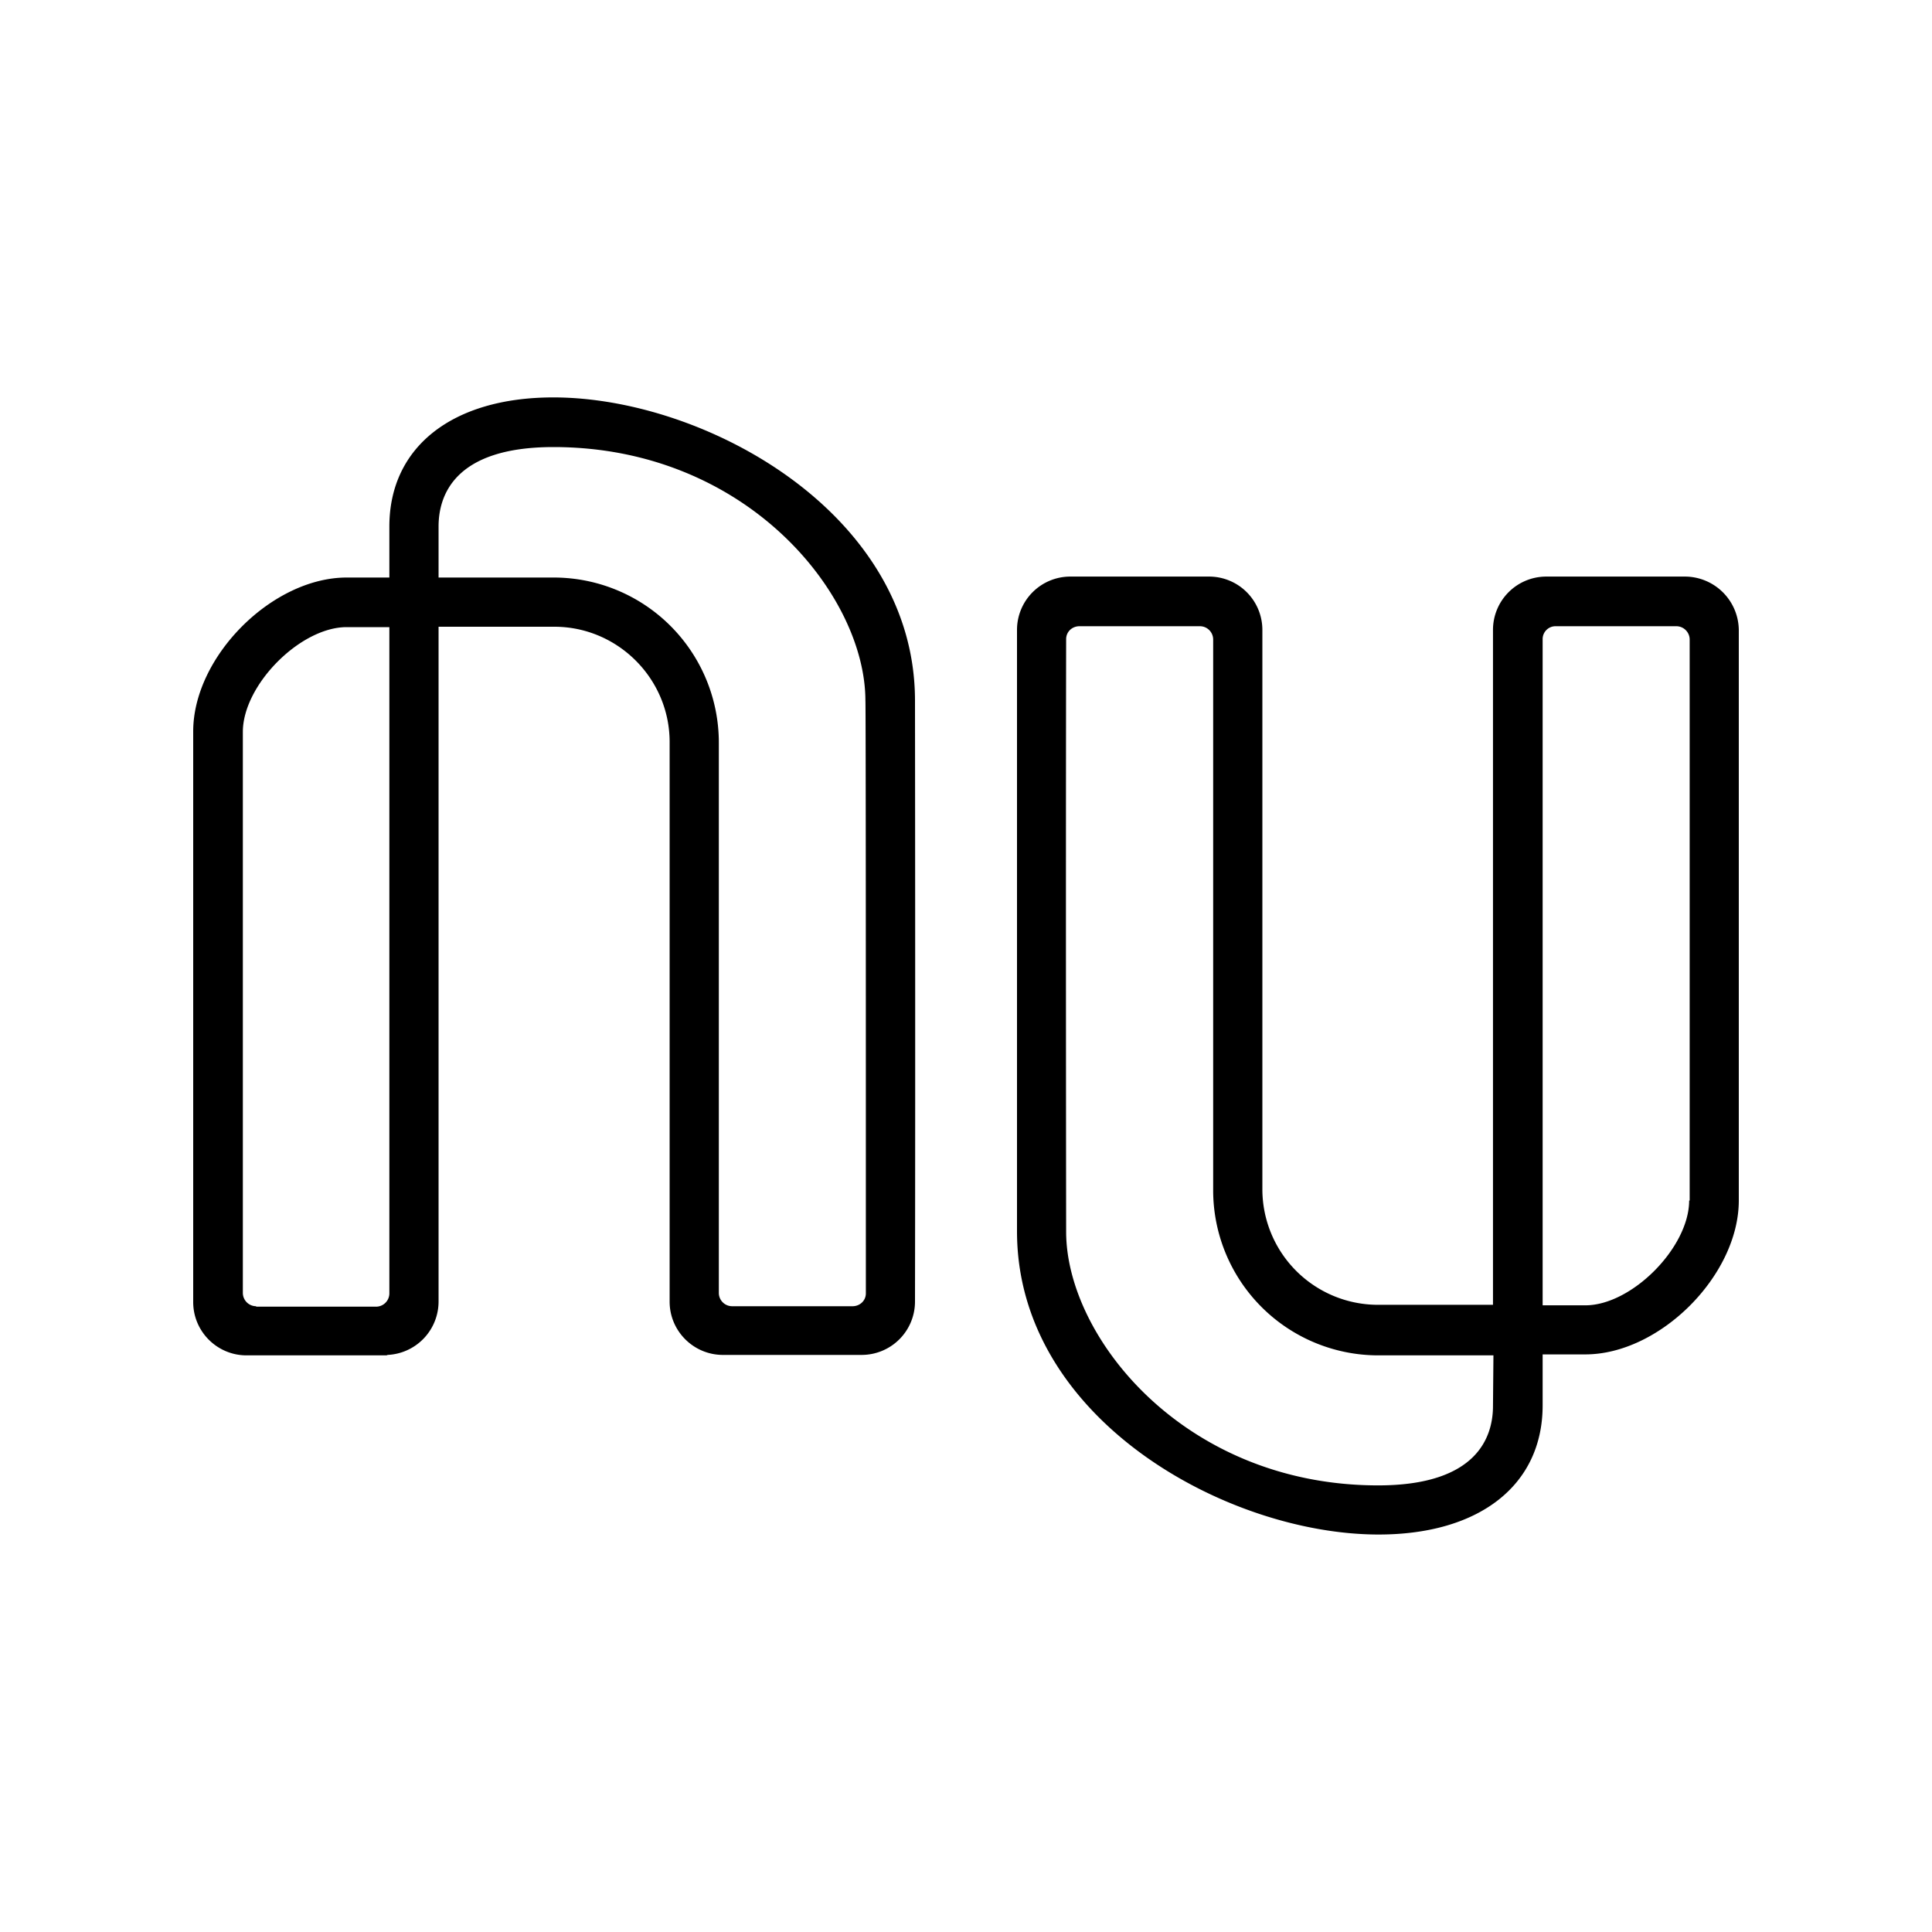 <svg xmlns="http://www.w3.org/2000/svg" width="100%" height="100%" viewBox="-3 -3 30 30"><path d="M11.208 7.88c0-2.918-3.267-4.709-5.615-4.709-1.57 0-2.547.77-2.547 2.005v.792h-.663C1.227 5.968 0 7.195 0 8.358v8.86c0 .457.371.828.828.828h2.154c.014 0 .029 0 .036-.007a.83.83 0 00.792-.827V6.732h1.798c.984 0 1.79.806 1.79 1.79v8.69c0 .456.371.827.828.827h2.155a.828.828 0 00.827-.827c.007-3.853 0-9.332 0-9.332zM.978 17.283a.207.207 0 01-.207-.207V8.365c0-.728.891-1.627 1.612-1.627h.663v10.345a.207.207 0 01-.207.207H.977zm9.467-.2c0 .114-.093.2-.207.2h-1.87a.207.207 0 01-.206-.207V8.53A2.564 2.564 0 005.6 5.968H3.81v-.792c0-.464.228-1.234 1.783-1.234 3.004 0 4.845 2.297 4.845 3.938.007 0 .007 5.35.007 9.203zm12.72-11.13h-2.154a.828.828 0 00-.828.828v10.48h-1.79a1.796 1.796 0 01-1.791-1.79V6.78a.828.828 0 00-.828-.827H13.62a.828.828 0 00-.828.827v9.34c0 2.917 3.267 4.708 5.615 4.708 1.57 0 2.547-.77 2.547-2.005v-.792h.663c1.156 0 2.383-1.227 2.383-2.39v-8.86a.839.839 0 00-.835-.828zm-2.982 12.878c0 .464-.228 1.234-1.783 1.234-3.004 0-4.845-2.297-4.845-3.938 0 0-.007-5.322 0-9.203 0-.114.093-.2.207-.2h1.87c.114 0 .206.093.206.207v8.554a2.564 2.564 0 002.562 2.561h1.79zm3.046-3.189c0 .728-.891 1.627-1.612 1.627h-.663V6.924a.2.2 0 01.207-.2h1.869c.114 0 .207.093.207.207v8.711z"/></svg>